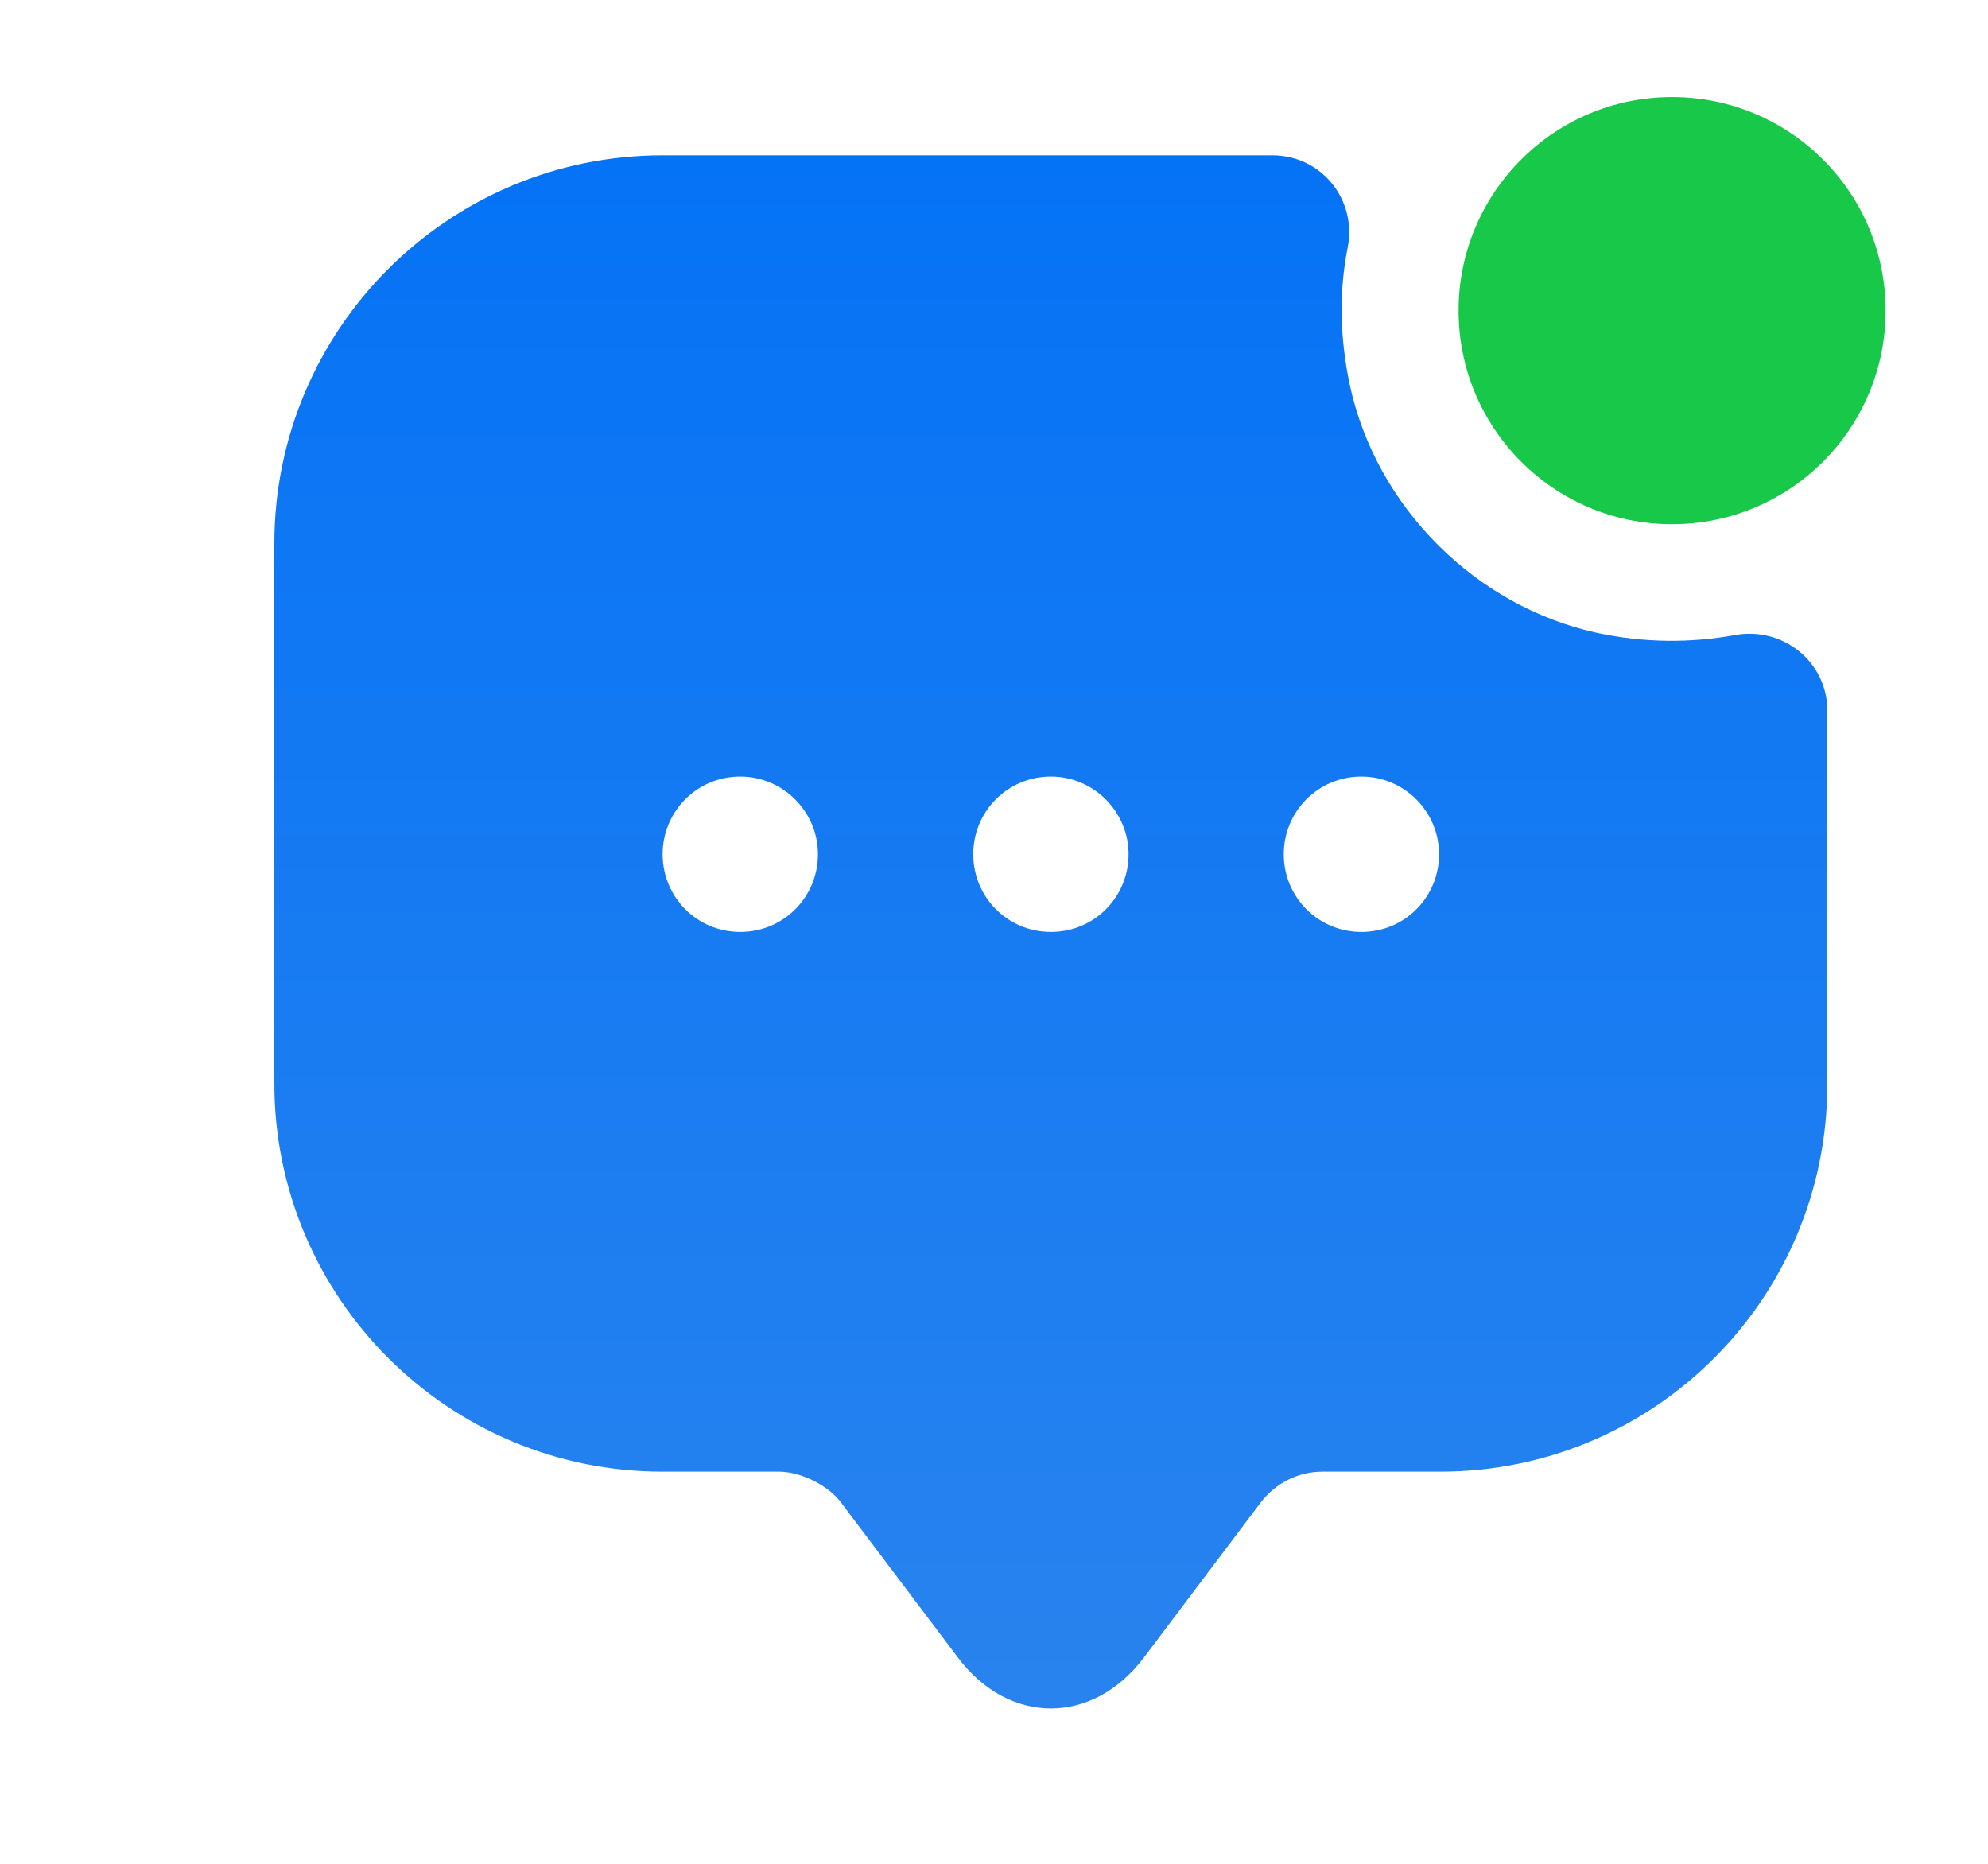 <svg width="16" height="15" viewBox="0 0 16 15" fill="none" xmlns="http://www.w3.org/2000/svg">
<g id="vector">
<g id="vector_2">
<path id="Vector" d="M13.457 4.219C14.407 4.219 15.176 3.449 15.176 2.5C15.176 1.551 14.407 0.781 13.457 0.781C12.508 0.781 11.739 1.551 11.739 2.5C11.739 3.449 12.508 4.219 13.457 4.219Z" fill="#18C849"/>
<path id="Vector_2" d="M12.857 5.094C11.876 4.881 11.076 4.081 10.864 3.1C10.783 2.719 10.776 2.35 10.845 2C10.926 1.613 10.639 1.25 10.239 1.25H5.333C3.608 1.25 2.208 2.65 2.208 4.375V8.719C2.208 10.444 3.608 11.844 5.333 11.844H6.27C6.445 11.844 6.67 11.956 6.77 12.094L7.708 13.338C8.12 13.887 8.795 13.887 9.208 13.338L10.145 12.094C10.264 11.938 10.445 11.844 10.645 11.844H11.589C13.314 11.844 14.707 10.45 14.707 8.725V5.719C14.707 5.325 14.345 5.037 13.957 5.112C13.607 5.175 13.239 5.175 12.857 5.094ZM5.958 7.5C5.608 7.5 5.333 7.219 5.333 6.875C5.333 6.531 5.608 6.25 5.958 6.25C6.301 6.25 6.583 6.531 6.583 6.875C6.583 7.219 6.308 7.5 5.958 7.5ZM8.458 7.5C8.108 7.5 7.833 7.219 7.833 6.875C7.833 6.531 8.108 6.25 8.458 6.25C8.801 6.25 9.083 6.531 9.083 6.875C9.083 7.219 8.808 7.5 8.458 7.5ZM10.957 7.5C10.607 7.5 10.332 7.219 10.332 6.875C10.332 6.531 10.607 6.25 10.957 6.25C11.301 6.25 11.582 6.531 11.582 6.875C11.582 7.219 11.307 7.5 10.957 7.5Z" fill="url(#paint0_linear_65_12)"/>
</g>
</g>
<defs>
<linearGradient id="paint0_linear_65_12" x1="8.458" y1="1.25" x2="8.458" y2="13.75" gradientUnits="userSpaceOnUse">
<stop stop-color="#0573F6"/>
<stop offset="1" stop-color="#2983EE"/>
</linearGradient>
</defs>
</svg>
